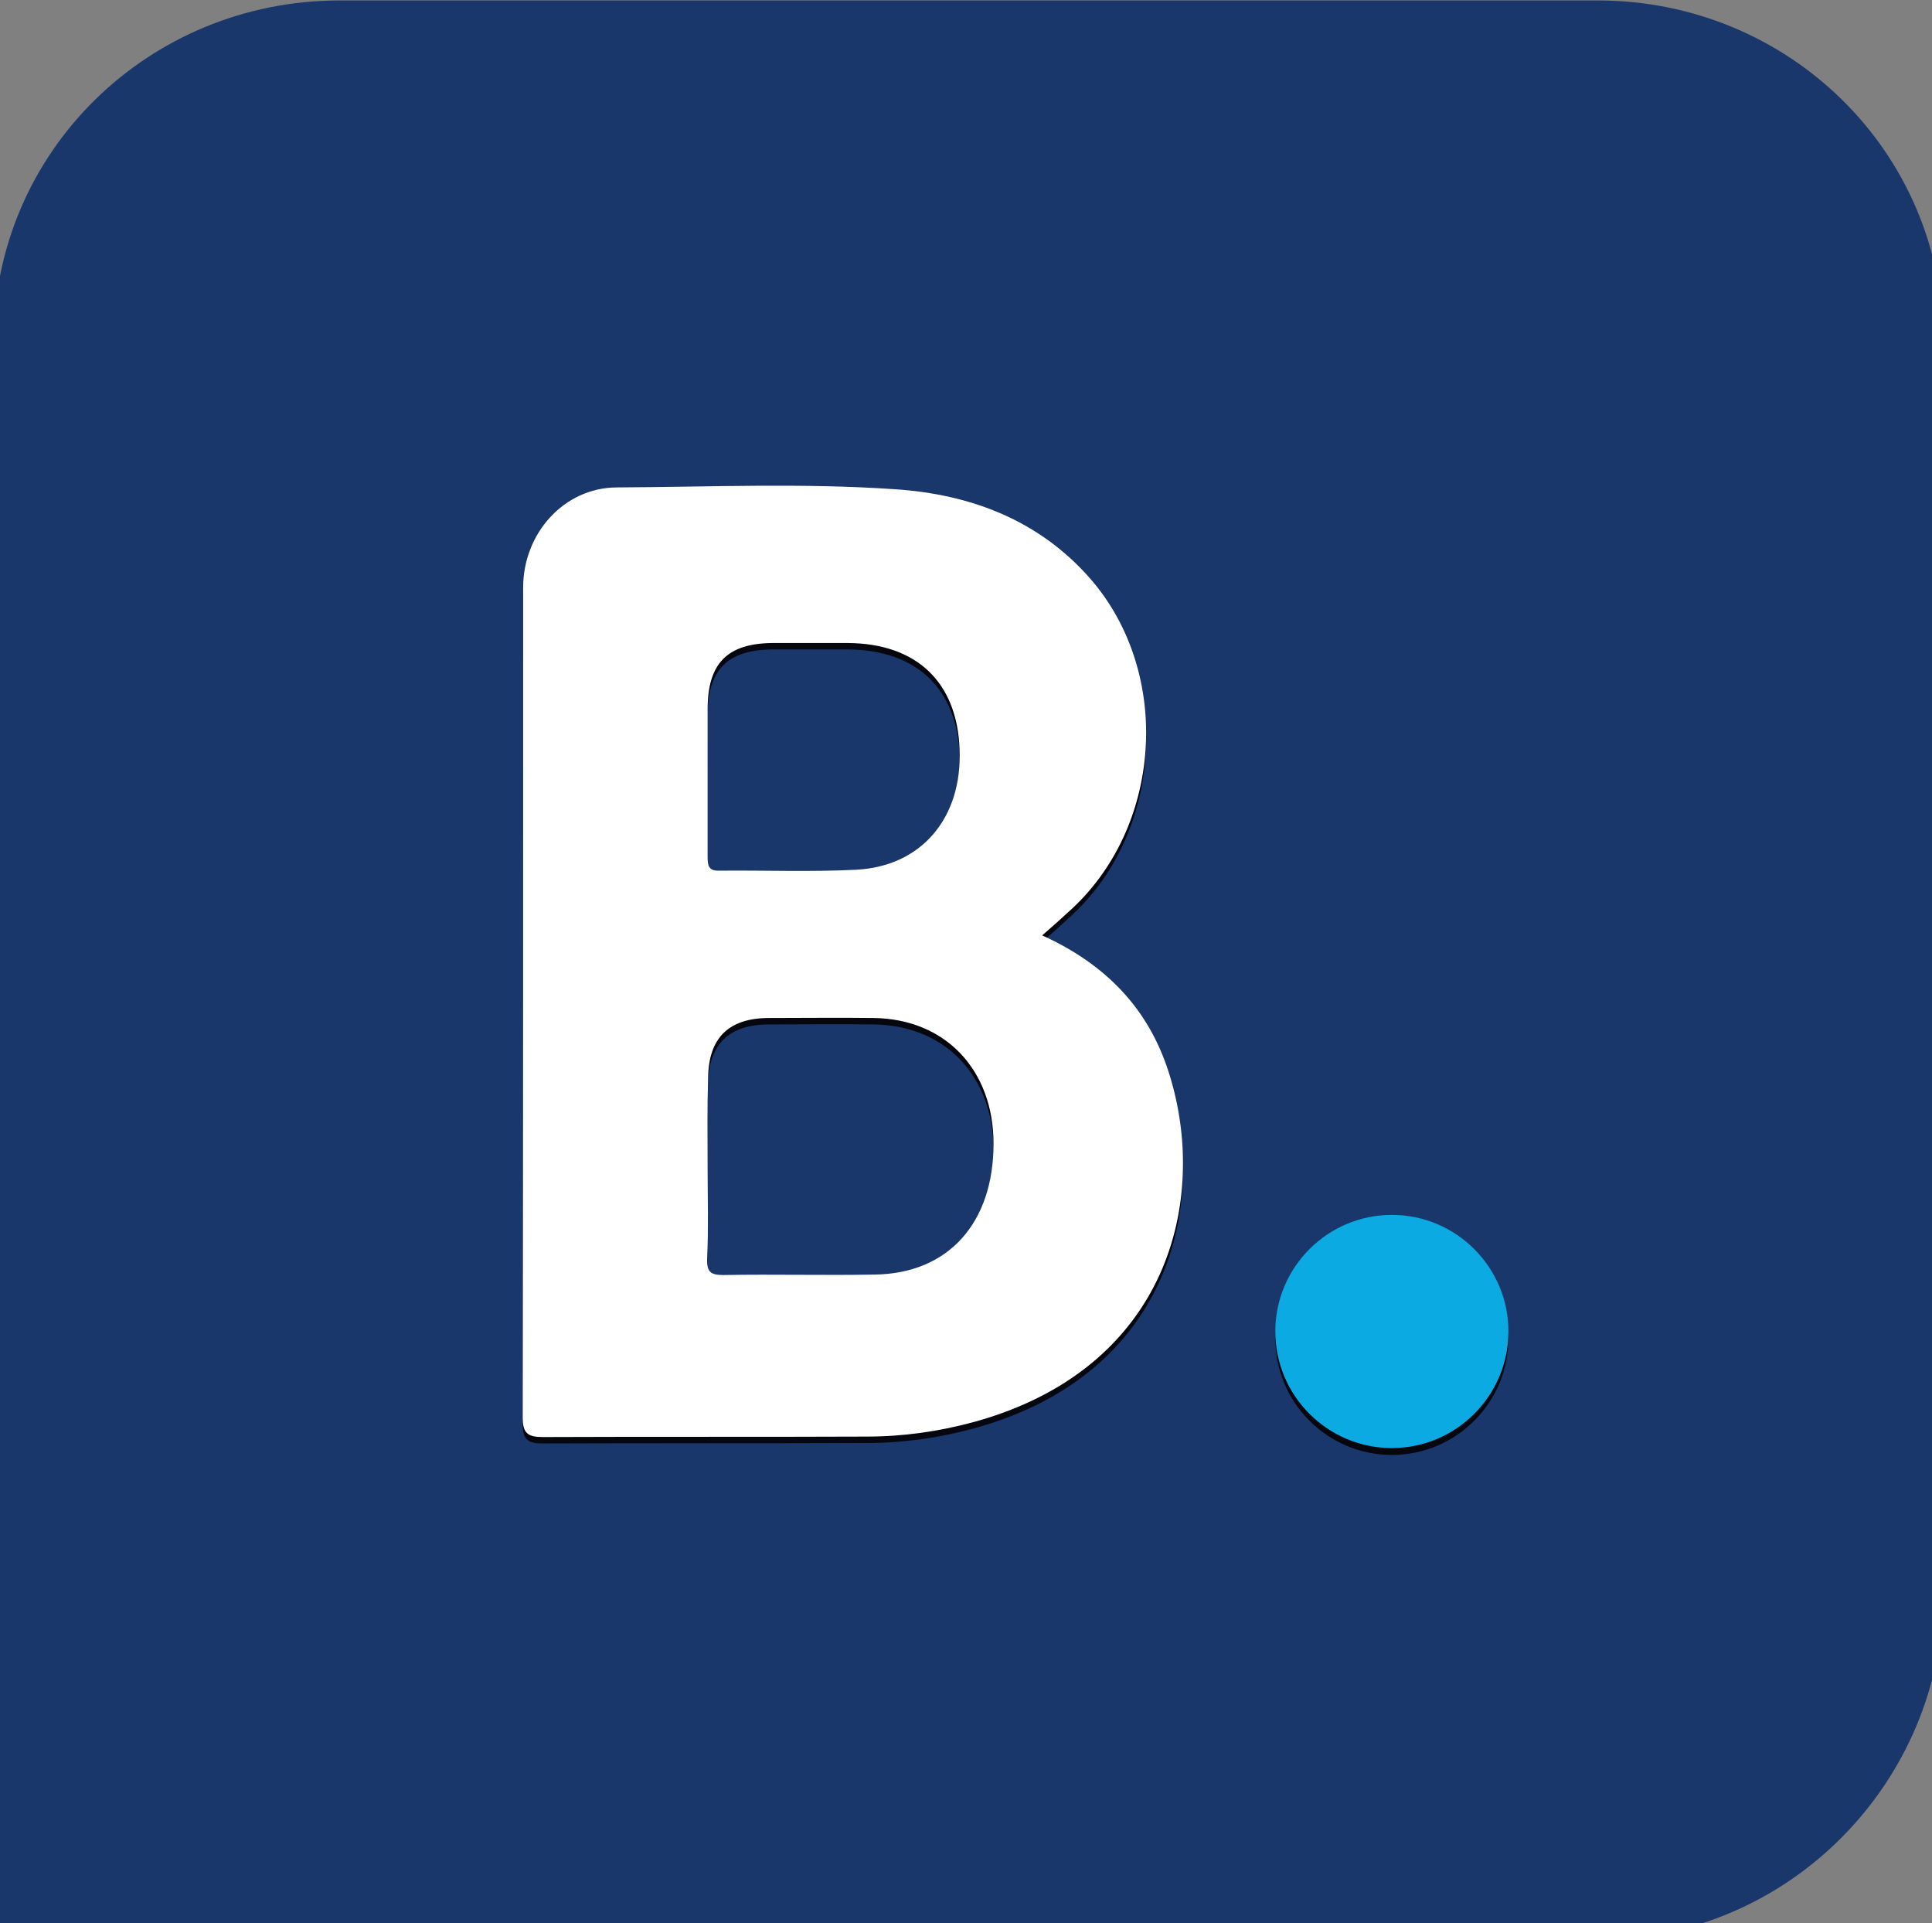 <?xml version="1.0" encoding="utf-8"?>
<!-- Generator: Adobe Illustrator 22.0.0, SVG Export Plug-In . SVG Version: 6.00 Build 0)  -->
<svg version="1.1" id="Camada_1" xmlns="http://www.w3.org/2000/svg" xmlns:xlink="http://www.w3.org/1999/xlink" x="0px" y="0px"
	 viewBox="0 0 421 419" style="enable-background:new 0 0 421 419;" xml:space="preserve">
<rect x="0" y="0" width="421" height="419" fill="#808080" stroke="none"/>
<style type="text/css">
	.st0{fill-rule:evenodd;clip-rule:evenodd;fill:#1A376C;}
	.st1{fill-rule:evenodd;clip-rule:evenodd;fill:#05060E;}
	.st2{fill-rule:evenodd;clip-rule:evenodd;fill:#FFFFFF;}
	.st3{fill-rule:evenodd;clip-rule:evenodd;fill:#0BAAE2;}
</style>
<g>
	<g>
		<path class="st0" d="M74,0.1h274.2c41.4,0,75.3,32.8,75.3,74.5v272.1c0,41.7-33.9,75.9-75.3,75.9H-1.4l0-348
			C-1.4,32.9,32.5,0.1,74,0.1z"/>
		<g>
			<path class="st1" d="M227.1,205.2c13.9,6.3,23.2,16,27.6,29.9c8.8,27.6,0,64.4-42.4,76.1c-7.7,2.1-15.5,3.2-23.5,3.2
				c-23.5,0.1-47,0-70.5,0.1c-3.3,0-4.4-0.8-4.4-4.3c0.1-60.3,0.1-120.5,0.1-180.8c0-11.8,8.9-21.7,20.3-21.8
				c20.3-0.1,40.6-1,60.8,0.4c16.4,1.1,31.3,6.7,42.5,19.5c18,20.7,15.7,54.5-4.9,72.7C231.1,201.7,229.4,203.2,227.1,205.2
				L227.1,205.2z M303.3,266.2c14,0,25.4,11.4,25.4,25.4c0,14-11.4,25.4-25.4,25.4c-14,0-25.4-11.4-25.4-25.4
				C277.9,277.5,289.3,266.2,303.3,266.2L303.3,266.2z M154.2,255.6c0,6.7,0.2,13.4-0.1,20.1c-0.1,2.9,0.8,3.5,3.6,3.5
				c11-0.2,21.9,0.1,32.9-0.1c16-0.2,25.9-11.2,25.9-28.5c0-16.1-10.5-27.2-26.1-27.4c-7.6-0.1-15.2,0-22.8,0
				c-8.8,0-13.2,4.3-13.3,13.1C154.1,242.8,154.2,249.2,154.2,255.6L154.2,255.6z M154.2,170.6c0,5.8,0,11.6,0,17.4
				c0,1.9,0.1,3.2,2.6,3.1c9.9-0.1,19.8,0.3,29.7-0.2c14.3-0.7,23.2-11.3,22.6-26.2c-0.5-14.7-9.4-23.1-24.3-23.2
				c-5.5,0-11,0-16.5,0c-9.8,0.1-14.1,4.4-14.1,14.4C154.2,160.9,154.2,165.8,154.2,170.6z"/>
			<path class="st2" d="M227.1,203.8c13.9,6.3,23.2,16,27.6,29.9c8.8,27.6,0,64.4-42.4,76.1c-7.7,2.1-15.5,3.2-23.5,3.2
				c-23.5,0.1-47,0-70.5,0.1c-3.3,0-4.4-0.8-4.4-4.3c0.1-60.3,0.1-120.5,0.1-180.8c0-11.8,8.9-21.7,20.3-21.8
				c20.3-0.1,40.6-1,60.8,0.4c16.4,1.1,31.3,6.7,42.5,19.5c18,20.7,15.7,54.5-4.9,72.7C231.1,200.3,229.4,201.8,227.1,203.8
				L227.1,203.8z M154.2,254.2c0,6.7,0.2,13.4-0.1,20.1c-0.1,2.9,0.8,3.5,3.6,3.5c11-0.2,21.9,0.1,32.9-0.1
				c16-0.2,25.9-11.2,25.9-28.5c0-16.1-10.5-27.2-26.1-27.4c-7.6-0.1-15.2,0-22.8,0c-8.8,0-13.2,4.3-13.3,13.1
				C154.1,241.4,154.2,247.8,154.2,254.2L154.2,254.2z M154.2,169.2c0,5.8,0,11.6,0,17.4c0,1.9,0.1,3.2,2.6,3.1
				c9.9-0.1,19.8,0.3,29.7-0.2c14.3-0.7,23.2-11.3,22.6-26.2c-0.5-14.7-9.4-23.1-24.3-23.2c-5.5,0-11,0-16.5,0
				c-9.8,0.1-14.1,4.4-14.1,14.4C154.2,159.5,154.2,164.4,154.2,169.2z"/>
			<path class="st3" d="M303.3,315.5c14,0,25.4-11.4,25.4-25.4c0-14-11.4-25.4-25.4-25.4c-14,0-25.4,11.4-25.4,25.4
				C277.9,304.1,289.3,315.5,303.3,315.5z"/>
		</g>
	</g>
</g>
</svg>
